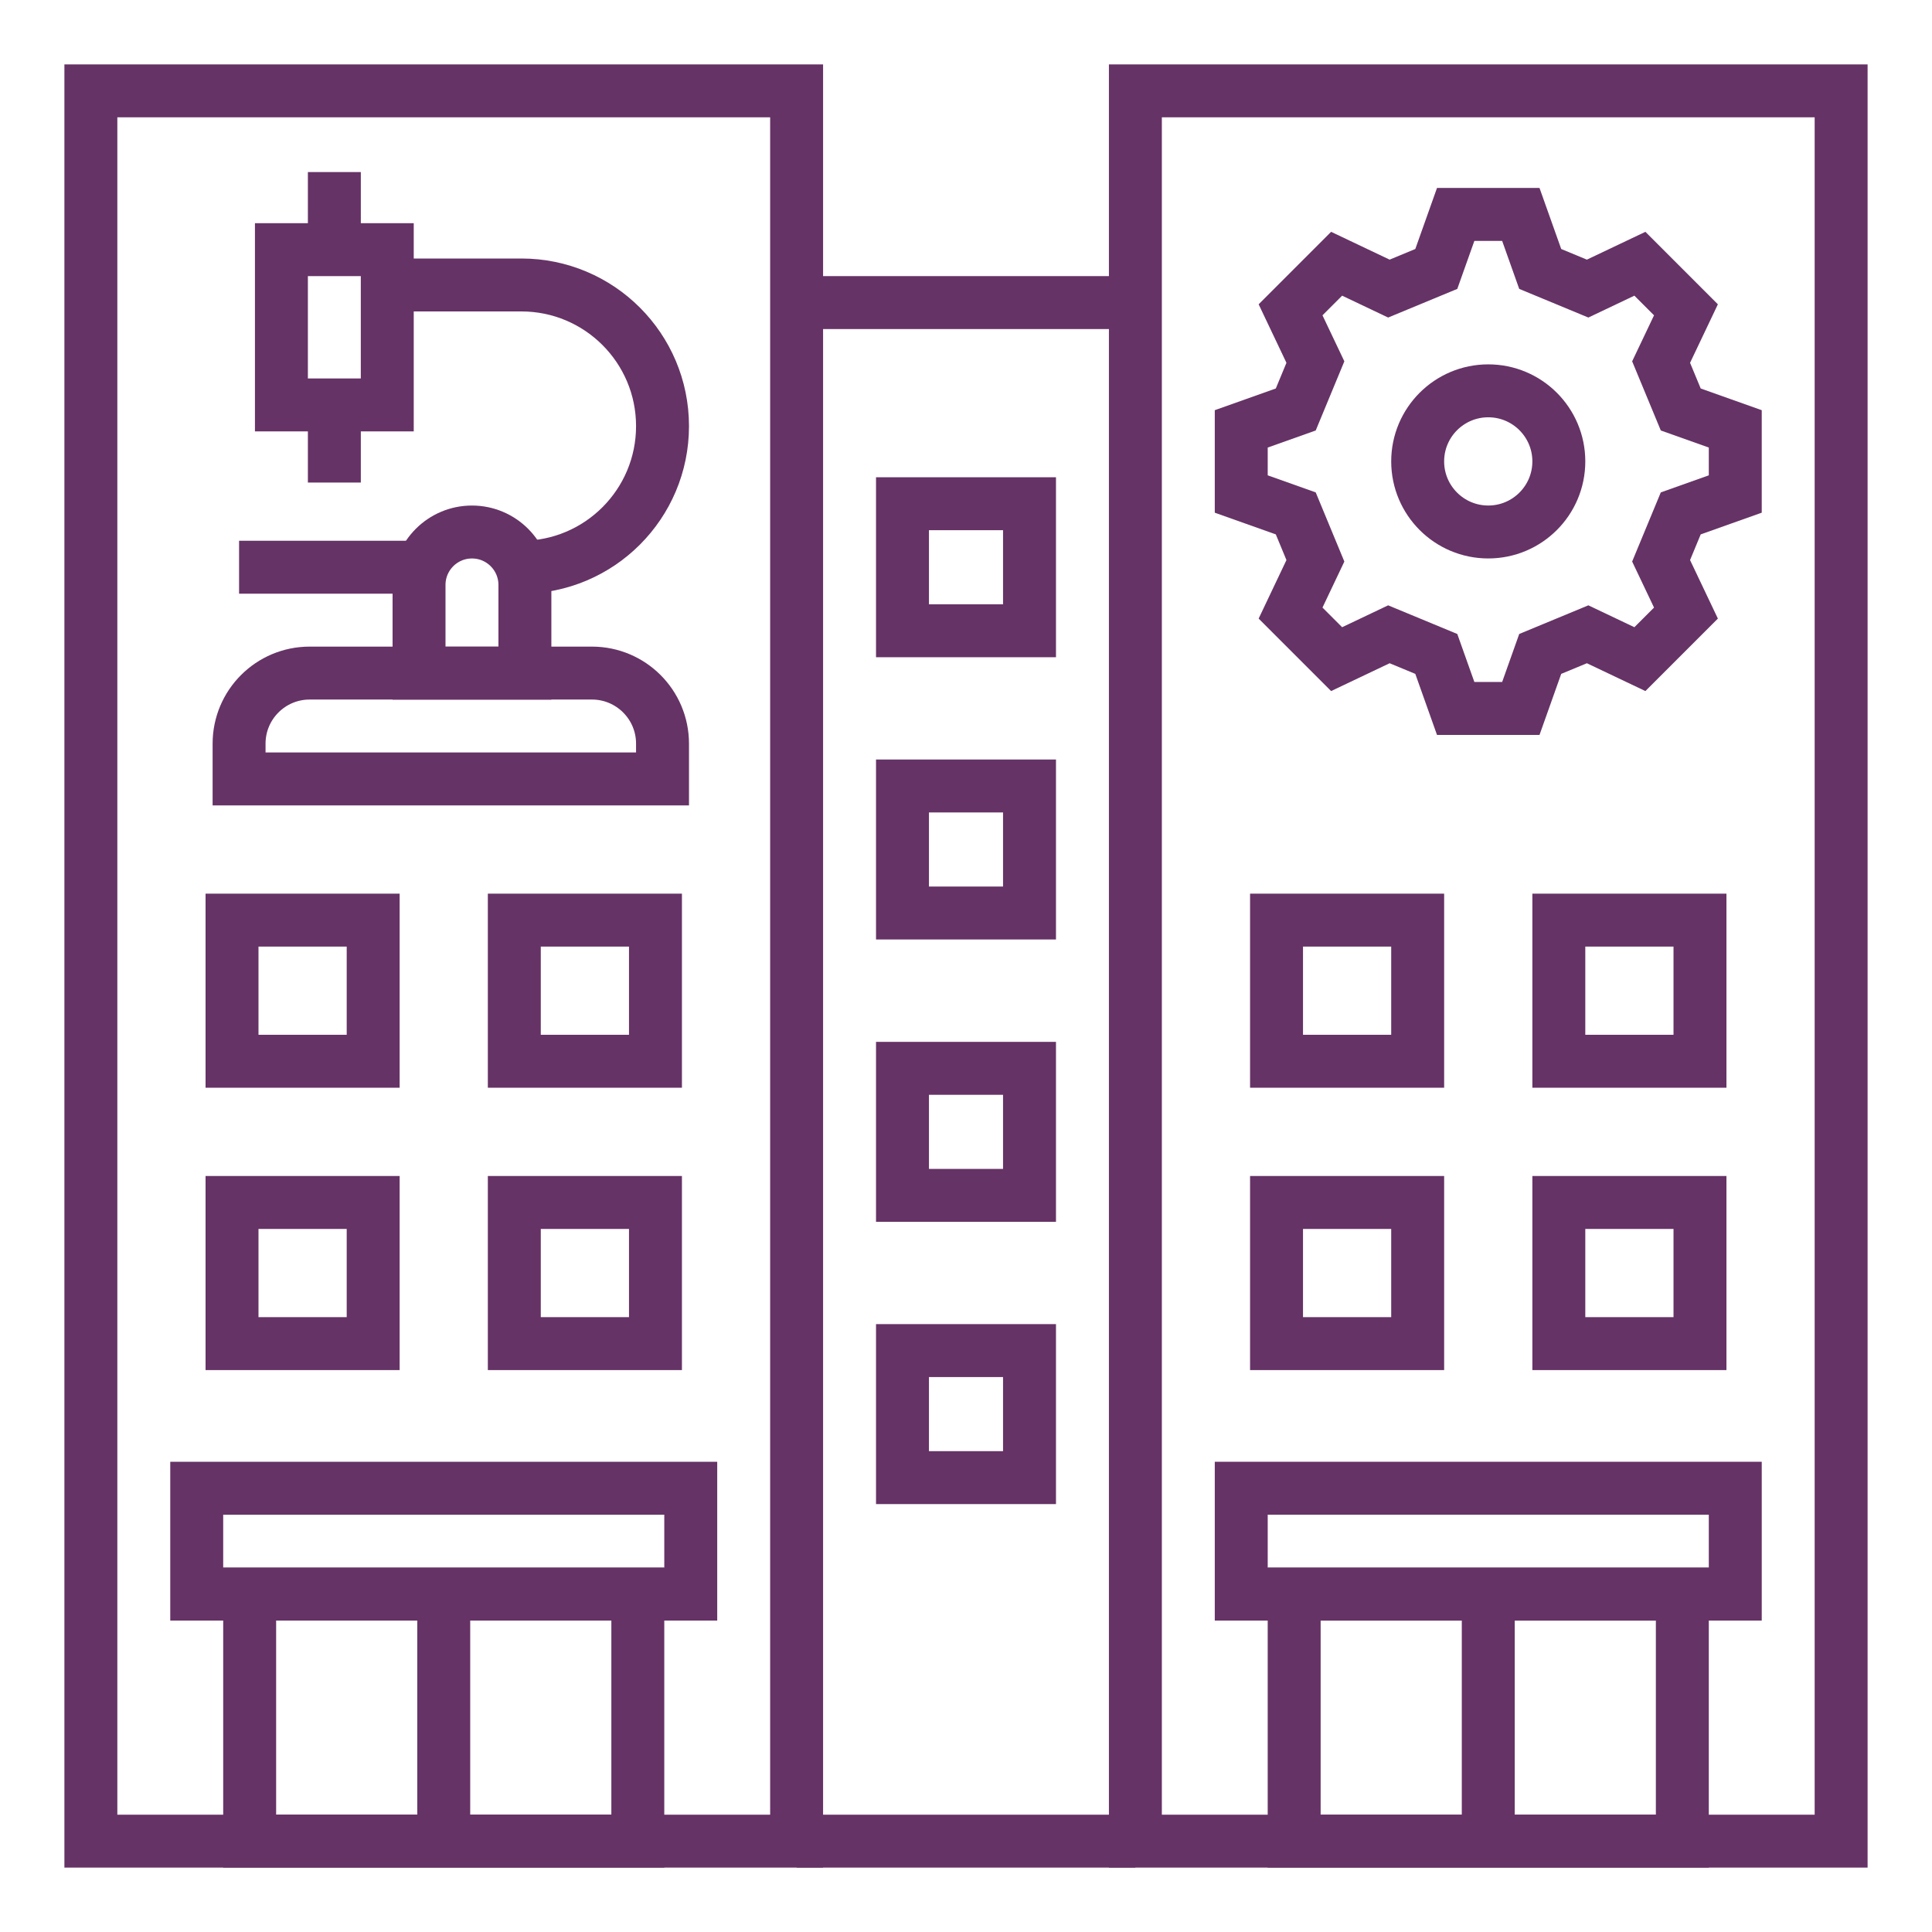 <svg width="150" height="150" viewBox="0 0 150 150" fill="none" xmlns="http://www.w3.org/2000/svg">
<g clip-path="url(#clip0_761_7531)">
<path d="M142.945 7.055H88.151V142.945H142.945V7.055Z" stroke="#663366" stroke-width="4.11" stroke-miterlimit="10"/>
<path d="M88.151 23.492H61.849" stroke="#663366" stroke-width="4.11" stroke-miterlimit="10"/>
<path d="M88.151 142.945H61.849" stroke="#663366" stroke-width="4.11" stroke-miterlimit="10"/>
<path d="M61.849 7.055H7.055V142.945H61.849V7.055Z" stroke="#663366" stroke-width="4.11" stroke-miterlimit="10"/>
<path d="M28.973 82.396L28.973 71.438H18.014V82.396H28.973Z" stroke="#663366" stroke-width="4.11" stroke-miterlimit="10"/>
<path d="M50.89 82.396V71.438H39.931V82.396H50.89Z" stroke="#663366" stroke-width="4.11" stroke-miterlimit="10"/>
<path d="M28.973 104.318L28.973 93.359H18.014V104.318H28.973Z" stroke="#663366" stroke-width="4.11" stroke-miterlimit="10"/>
<path d="M50.89 104.318V93.359H39.931V104.318H50.89Z" stroke="#663366" stroke-width="4.11" stroke-miterlimit="10"/>
<path d="M49.52 123.766H19.384V142.944H49.52V123.766Z" stroke="#663366" stroke-width="4.11" stroke-miterlimit="10"/>
<path d="M34.452 123.766V142.944" stroke="#663366" stroke-width="4.11" stroke-miterlimit="10"/>
<path d="M53.63 115.547H15.274V123.766H53.63V115.547Z" stroke="#663366" stroke-width="4.11" stroke-miterlimit="10"/>
<path d="M131.986 82.396L131.986 71.438L121.027 71.438L121.027 82.396L131.986 82.396Z" stroke="#663366" stroke-width="4.11" stroke-miterlimit="10"/>
<path d="M110.068 82.396L110.068 71.438L99.11 71.438L99.11 82.396L110.068 82.396Z" stroke="#663366" stroke-width="4.11" stroke-miterlimit="10"/>
<path d="M79.931 48.972L79.931 39.109L70.069 39.109L70.069 48.972L79.931 48.972Z" stroke="#663366" stroke-width="4.11" stroke-miterlimit="10"/>
<path d="M79.931 70.886L79.931 61.023L70.069 61.023L70.069 70.886L79.931 70.886Z" stroke="#663366" stroke-width="4.11" stroke-miterlimit="10"/>
<path d="M79.931 92.808L79.931 82.945L70.069 82.945L70.069 92.808L79.931 92.808Z" stroke="#663366" stroke-width="4.11" stroke-miterlimit="10"/>
<path d="M79.931 114.722L79.931 104.859L70.069 104.859L70.069 114.722L79.931 114.722Z" stroke="#663366" stroke-width="4.11" stroke-miterlimit="10"/>
<path d="M131.986 104.318L131.986 93.359L121.027 93.359L121.027 104.318L131.986 104.318Z" stroke="#663366" stroke-width="4.11" stroke-miterlimit="10"/>
<path d="M110.068 104.318L110.068 93.359L99.11 93.359L99.11 104.318L110.068 104.318Z" stroke="#663366" stroke-width="4.11" stroke-miterlimit="10"/>
<path d="M100.479 142.945L130.616 142.945L130.616 123.767L100.479 123.767L100.479 142.945Z" stroke="#663366" stroke-width="4.11" stroke-miterlimit="10"/>
<path d="M115.548 123.766V142.944" stroke="#663366" stroke-width="4.11" stroke-miterlimit="10"/>
<path d="M96.37 123.766L134.726 123.766L134.726 115.546L96.37 115.546L96.37 123.766Z" stroke="#663366" stroke-width="4.11" stroke-miterlimit="10"/>
<path d="M100.603 39.86L96.37 38.355C96.37 35.83 96.37 35.823 96.37 33.297L100.603 31.792L102.127 28.111L100.199 24.054C101.984 22.268 101.989 22.263 103.775 20.477L107.833 22.406C109.302 21.797 110.044 21.49 111.514 20.881L113.019 16.648C115.544 16.648 115.551 16.648 118.077 16.648L119.582 20.881C121.051 21.49 121.794 21.797 123.263 22.406L127.321 20.477C129.106 22.263 129.111 22.268 130.897 24.054L128.968 28.111C129.577 29.581 129.884 30.323 130.493 31.792L134.726 33.297C134.726 35.823 134.726 35.83 134.726 38.355L130.493 39.86C129.884 41.33 129.577 42.072 128.968 43.541L130.897 47.599C129.111 49.385 129.107 49.389 127.321 51.175L123.263 49.246C121.794 49.855 121.051 50.163 119.582 50.771L118.077 55.004C115.551 55.004 115.545 55.004 113.019 55.004L111.514 50.771L107.833 49.246L103.775 51.175C101.989 49.389 101.985 49.385 100.199 47.599L102.127 43.541L100.603 39.86Z" stroke="#663366" stroke-width="4.11" stroke-miterlimit="10"/>
<path d="M115.548 41.303C118.574 41.303 121.027 38.849 121.027 35.823C121.027 32.797 118.574 30.344 115.548 30.344C112.522 30.344 110.068 32.797 110.068 35.823C110.068 38.849 112.522 41.303 115.548 41.303Z" stroke="#663366" stroke-width="4.11" stroke-miterlimit="10"/>
<path d="M51.438 60.477H18.562V57.737C18.562 54.711 21.015 52.258 24.041 52.258H45.959C48.985 52.258 51.438 54.711 51.438 57.737V60.477Z" stroke="#663366" stroke-width="4.11" stroke-miterlimit="10"/>
<path d="M30.069 22.125H40.479C46.532 22.125 51.438 27.032 51.438 33.084C51.438 39.136 46.532 44.043 40.479 44.043" stroke="#663366" stroke-width="4.11" stroke-miterlimit="10"/>
<path d="M32.26 44.039H18.562" stroke="#663366" stroke-width="4.11" stroke-miterlimit="10"/>
<path d="M40.753 52.264H32.534V45.414C32.534 43.145 34.374 41.305 36.644 41.305C38.913 41.305 40.753 43.145 40.753 45.414V52.264Z" stroke="#663366" stroke-width="4.11" stroke-miterlimit="10"/>
<path d="M30.068 19.383H21.849V31.438H30.068V19.383Z" stroke="#663366" stroke-width="4.11" stroke-miterlimit="10"/>
<path d="M25.959 13.359V19.387" stroke="#663366" stroke-width="4.11" stroke-miterlimit="10"/>
<path d="M25.959 31.438V37.465" stroke="#663366" stroke-width="4.11" stroke-miterlimit="10"/>
</g>
<defs>
<clipPath id="clip0_761_7531">
<rect width="140" height="140" fill="white" transform="translate(5 5)"/>
</clipPath>
</defs>
</svg>
